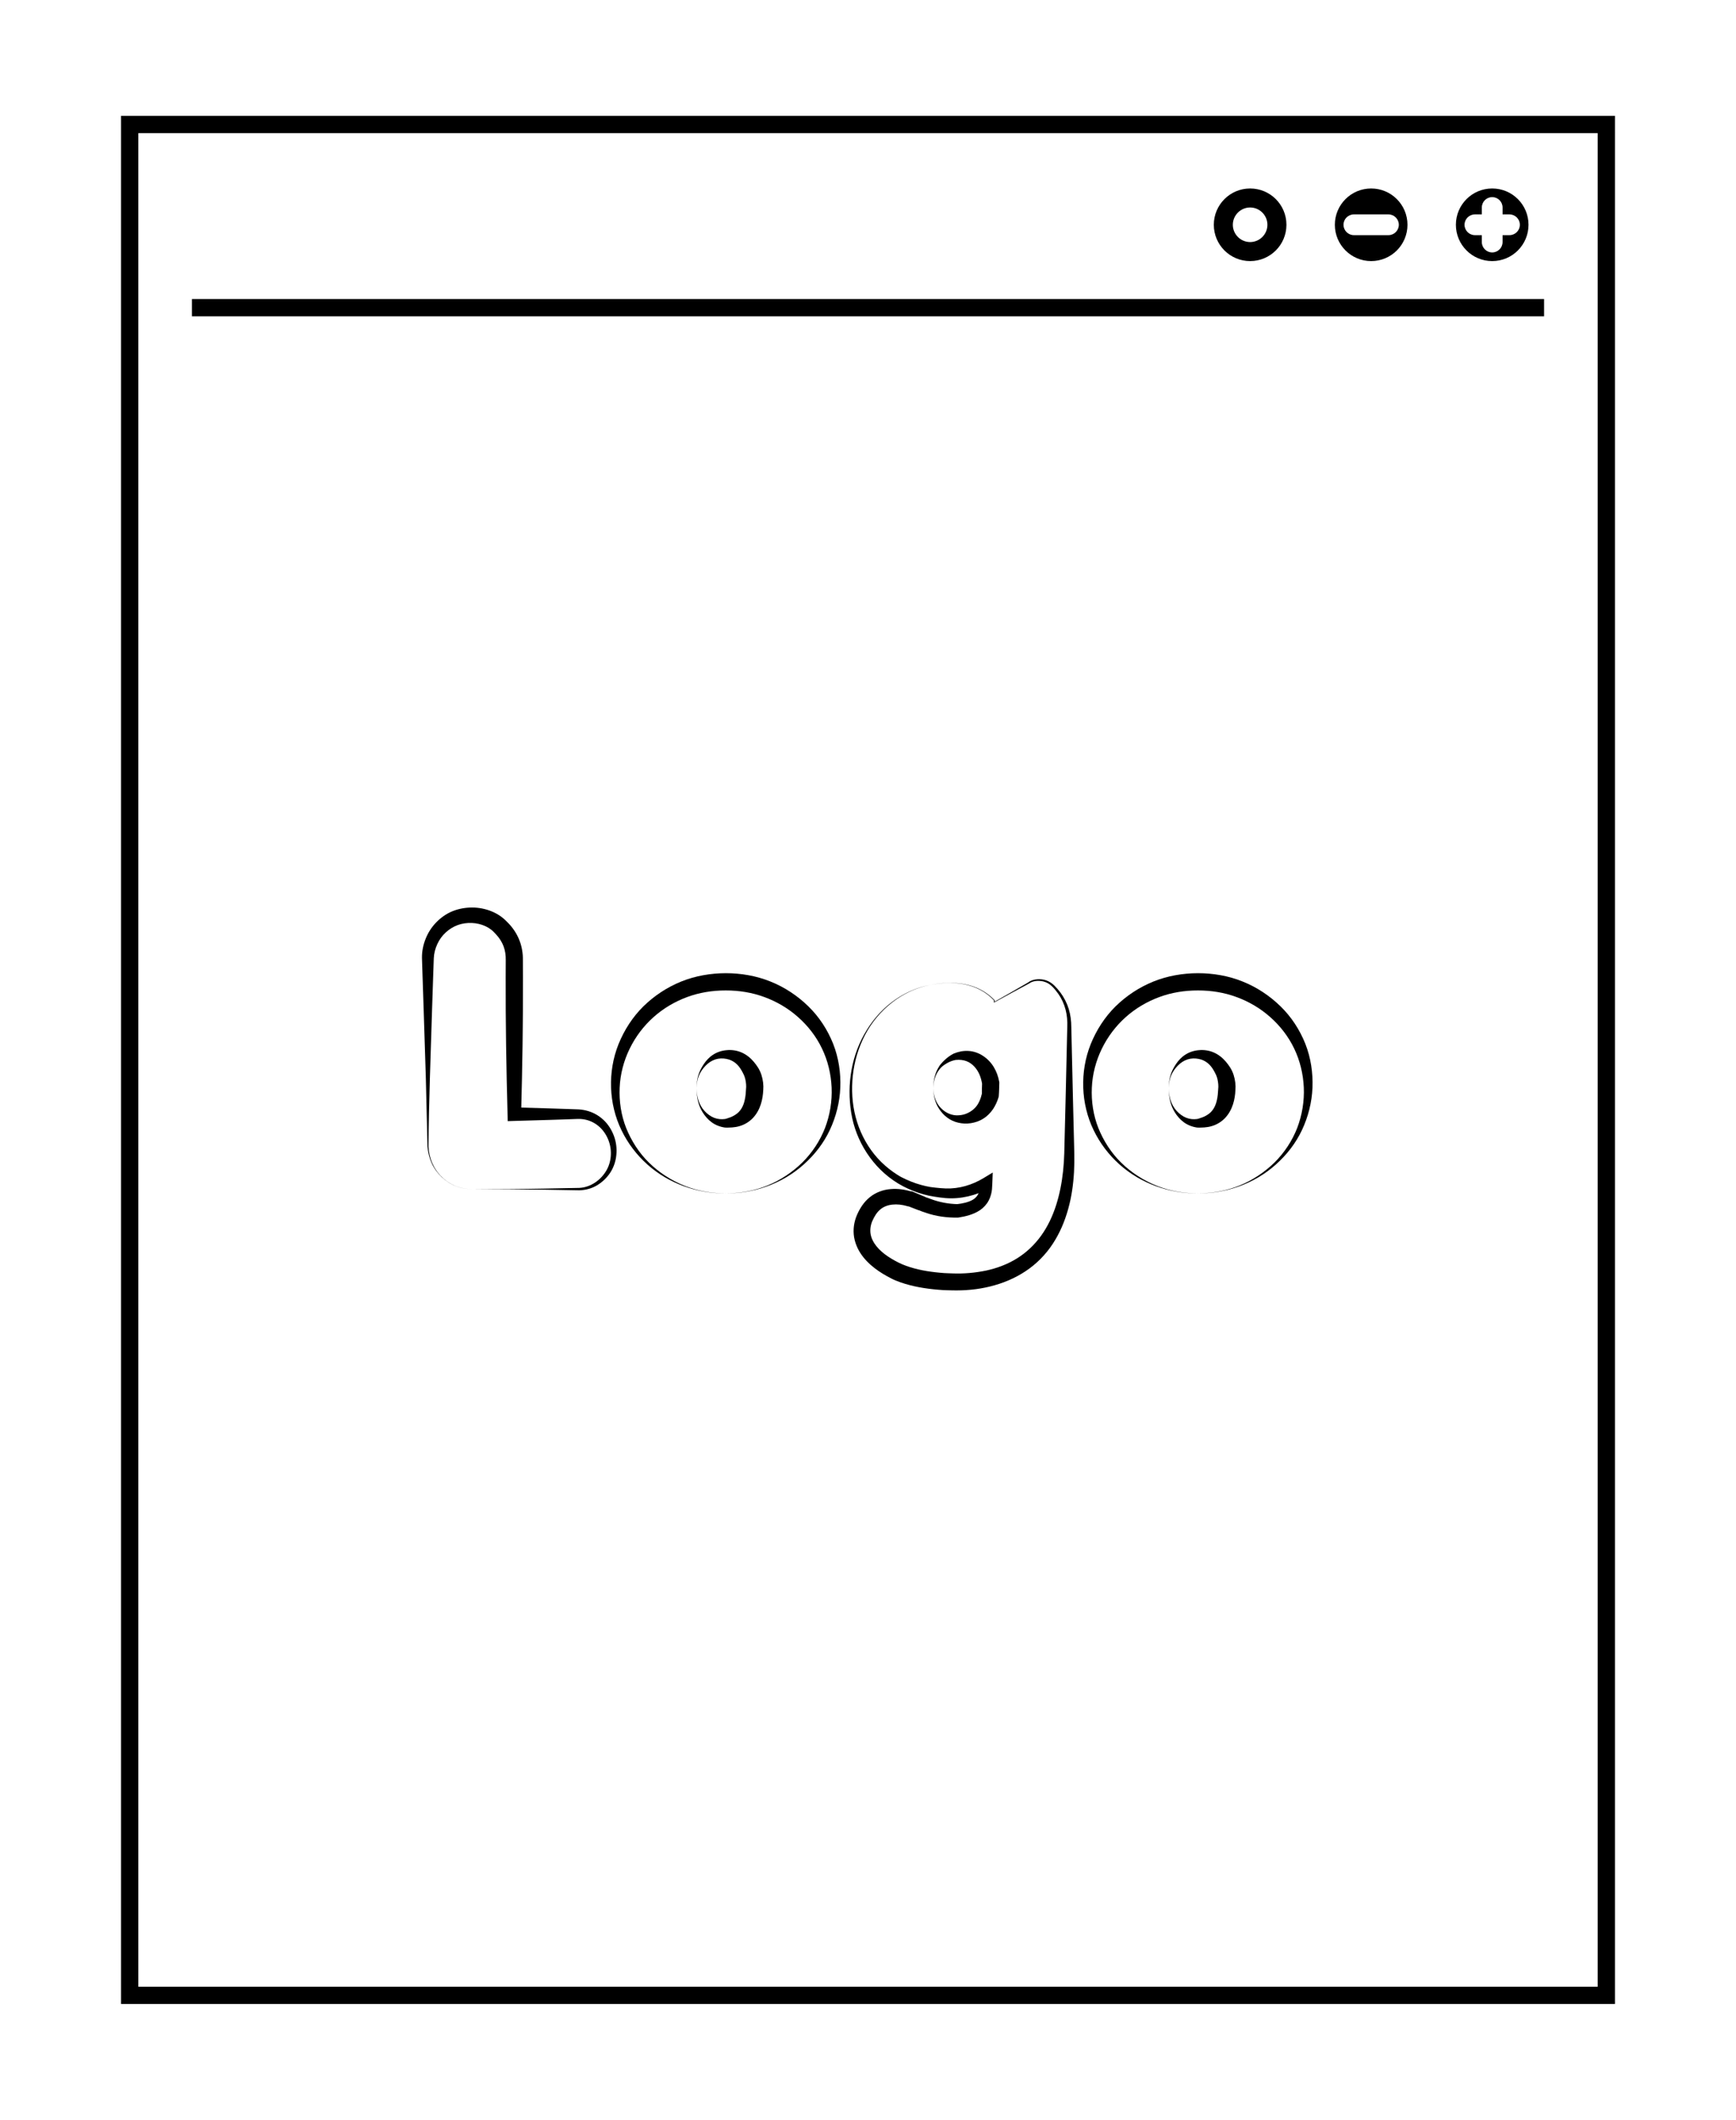 <?xml version="1.0" encoding="utf-8"?>
<!-- Generator: Adobe Illustrator 24.0.1, SVG Export Plug-In . SVG Version: 6.00 Build 0)  -->
<svg version="1.0" id="图层_1" xmlns="http://www.w3.org/2000/svg" xmlns:xlink="http://www.w3.org/1999/xlink" x="0px" y="0px"
	 viewBox="0 0 502 613" style="enable-background:new 0 0 502 613;" xml:space="preserve">
<g>
	<g>
		<path d="M467,579.5H35v-546h432V579.5z M40,574.5h422v-536H40V574.5z"/>
	</g>
	<g>
		<rect x="55.5" y="86.47" width="391" height="5"/>
	</g>
	<g>
		<path d="M396.5,54.5c-5.8,0-10.5,4.7-10.5,10.5s4.7,10.5,10.5,10.5S407,70.8,407,65S402.3,54.5,396.5,54.5z M401.5,68h-10
			c-1.65,0-3-1.35-3-3s1.35-3,3-3h10c1.65,0,3,1.35,3,3S403.15,68,401.5,68z"/>
	</g>
	<g>
		<path d="M431.5,54.5c-5.8,0-10.5,4.7-10.5,10.5s4.7,10.5,10.5,10.5S442,70.8,442,65S437.3,54.5,431.5,54.5z M436.5,68h-2v2
			c0,1.65-1.35,3-3,3s-3-1.35-3-3v-2h-2c-1.65,0-3-1.35-3-3s1.35-3,3-3h2v-2c0-1.65,1.35-3,3-3s3,1.35,3,3v2h2c1.65,0,3,1.35,3,3
			S438.15,68,436.5,68z"/>
	</g>
	<g>
		<path d="M361.5,54.5c-5.8,0-10.5,4.7-10.5,10.5s4.7,10.5,10.5,10.5S372,70.8,372,65S367.3,54.5,361.5,54.5z M361.5,70
			c-2.75,0-5-2.25-5-5s2.25-5,5-5s5,2.25,5,5S364.25,70,361.5,70z"/>
	</g>
	<g>
		<g>
			<g>
				<g>
					<path d="M136.77,343.88c-1.65,0-3.31-0.25-4.86-0.84c-1.55-0.58-2.96-1.51-4.16-2.64c-1.21-1.13-2.21-2.49-2.9-4.01
						c-0.69-1.52-1.08-3.16-1.23-4.82l-0.48-19.83l-0.63-19.82l-0.33-9.91l-0.16-4.98c-0.03-1.88,0.35-3.78,1.04-5.51
						c0.68-1.74,1.73-3.41,3.07-4.78c1.31-1.35,2.92-2.52,4.74-3.25c1.82-0.74,3.77-1.06,5.66-1.06c1.92,0,3.88,0.38,5.69,1.13
						c0.92,0.38,1.81,0.87,2.63,1.46c0.81,0.57,1.6,1.35,2.16,1.94c1.3,1.35,2.45,3.04,3.17,4.9c0.74,1.83,1.05,3.9,1.03,5.73
						l0.02,4.95c0.04,13.21-0.19,26.42-0.54,39.63l-1.95-1.95l10.25,0.3l5.13,0.17l2.56,0.09c0.89,0.01,1.9,0.12,2.82,0.35
						c1.88,0.45,3.62,1.41,5,2.71c1.4,1.3,2.4,2.94,3.04,4.66c0.64,1.74,0.87,3.61,0.69,5.43c-0.16,1.81-0.75,3.61-1.74,5.13
						c-1,1.52-2.31,2.78-3.85,3.7c-1.54,0.93-3.33,1.39-5.09,1.44l-10.27-0.18C150.44,343.92,143.6,343.9,136.77,343.88z
						 M136.77,343.88c6.83-0.02,13.67-0.04,20.5-0.17l10.23-0.2c3.34-0.16,6.28-2.3,7.88-5.09c1.6-2.78,1.65-6.33,0.37-9.18
						c-0.64-1.44-1.58-2.73-2.76-3.68c-1.18-0.96-2.59-1.61-4.05-1.86c-0.75-0.13-1.46-0.16-2.28-0.12l-2.56,0.09l-5.13,0.17
						l-10.25,0.3l-1.9,0.06l-0.05-2c-0.36-13.21-0.58-26.42-0.54-39.63l0.02-4.95c0.02-1.46-0.17-2.73-0.63-3.97
						c-0.46-1.23-1.17-2.35-2.13-3.4c-0.56-0.61-0.93-1.02-1.46-1.42c-0.5-0.39-1.06-0.73-1.65-1c-1.22-0.56-2.56-0.88-3.94-0.93
						c-1.4-0.05-2.78,0.13-4.04,0.59s-2.45,1.17-3.49,2.14c-1.03,0.93-1.85,2.07-2.45,3.37s-0.96,2.69-1.02,4.11l-0.17,4.93
						l-0.33,9.91l-0.63,19.82c-0.19,6.6-0.36,13.22-0.39,19.8c0.11,3.27,1.47,6.51,3.87,8.79c1.17,1.16,2.58,2.07,4.12,2.67
						C133.46,343.61,135.12,343.88,136.77,343.88z"/>
				</g>
			</g>
		</g>
		<g>
			<g>
				<g>
					<path d="M209.84,345.09c-8.19,0.08-16.44-2.81-22.65-8.36c-3.09-2.77-5.67-6.14-7.49-9.93c-1.84-3.79-2.85-8-3-12.27
						c-0.15-4.26,0.56-8.61,2.18-12.64c1.63-4.01,4.01-7.75,7.14-10.85c3.14-3.08,6.85-5.54,10.95-7.2c4.1-1.66,8.54-2.41,12.9-2.42
						c4.35,0,8.8,0.74,12.9,2.4c4.09,1.62,7.84,4.12,10.96,7.16c3.16,3.07,5.58,6.81,7.19,10.85c1.6,4.06,2.23,8.41,2.07,12.67
						c-0.17,4.27-1.24,8.45-3.03,12.26c-1.79,3.82-4.41,7.17-7.5,9.93C226.28,342.27,218.03,345.16,209.84,345.09z M209.84,345.09
						c4.1-0.01,8.21-0.72,12-2.25c3.8-1.52,7.25-3.83,10.15-6.66c2.88-2.85,5.14-6.3,6.59-10.02c1.42-3.74,2.07-7.74,1.9-11.67
						c-0.17-3.93-1.11-7.81-2.78-11.27c-1.66-3.48-4.06-6.57-6.91-9.09c-2.87-2.56-6.19-4.5-9.76-5.81
						c-3.54-1.31-7.33-1.92-11.17-1.91c-3.83-0.01-7.62,0.6-11.16,1.91c-3.54,1.31-6.91,3.28-9.73,5.82
						c-5.68,5.06-9.45,12.51-9.78,20.39c-0.18,3.93,0.41,7.94,1.88,11.66c1.49,3.7,3.7,7.18,6.6,10.02
						c2.9,2.83,6.37,5.11,10.17,6.63C201.63,344.39,205.74,345.08,209.84,345.09z"/>
				</g>
				<g>
					<path d="M201.42,314.64c-0.01,2.41,0.71,4.9,2.32,6.63c0.79,0.87,1.75,1.57,2.78,1.97s2.11,0.48,3.14,0.34
						c0.52-0.1,1-0.33,1.48-0.47c0.48-0.19,0.96-0.4,1.36-0.67c0.84-0.5,1.45-1.14,1.9-1.87c0.45-0.73,0.76-1.57,0.96-2.51
						c0.12-0.47,0.17-0.97,0.24-1.45l0.12-1.56c0.13-1.05,0-1.97-0.17-2.85c-0.1-0.43-0.22-0.85-0.39-1.25
						c-0.16-0.35-0.47-0.97-0.69-1.35c-0.96-1.7-2.31-3-4.41-3.4c-1.03-0.2-2.12-0.19-3.16,0.14c-1.05,0.32-2.03,0.97-2.85,1.81
						s-1.53,1.84-1.97,2.95C201.62,312.22,201.43,313.43,201.42,314.64z M201.42,314.64c-0.01-1.21,0.14-2.43,0.48-3.6
						c0.34-1.18,0.92-2.29,1.61-3.33c0.7-1.04,1.59-2.02,2.73-2.74c1.13-0.74,2.5-1.18,3.89-1.29c1.38-0.14,2.91,0.05,4.3,0.66
						c1.4,0.6,2.6,1.59,3.53,2.69c0.49,0.6,0.82,1.01,1.26,1.71c0.4,0.67,0.74,1.38,0.97,2.11c0.46,1.45,0.64,2.98,0.52,4.34
						c-0.12,2.65-0.78,5.75-2.98,8.09c-1.08,1.15-2.5,1.98-3.91,2.37c-0.71,0.22-1.41,0.31-2.11,0.37
						c-0.72,0.02-1.43,0.09-2.12,0.03c-1.38-0.2-2.73-0.73-3.81-1.53c-1.09-0.79-1.92-1.79-2.59-2.86
						C201.85,319.53,201.41,317.05,201.42,314.64z"/>
				</g>
			</g>
		</g>
		<g>
			<g>
				<g>
					<path d="M269,284.83c1.63-0.34,3.28-0.54,4.94-0.59c1.66-0.04,3.33,0.03,4.97,0.35c1.64,0.3,3.23,0.83,4.71,1.61
						c1.48,0.78,2.82,1.8,3.98,3.01l0.03,0.03v0.04v0.53l-0.14-0.08c3.31-1.85,6.59-3.77,9.88-5.66l-0.03,0.02
						c0.73-0.58,1.66-0.84,2.56-0.91s1.82,0.02,2.69,0.34c0.86,0.31,1.64,0.83,2.29,1.47c0.63,0.63,1.22,1.29,1.75,2.01
						c1.06,1.43,1.89,3.05,2.42,4.76c0.52,1.71,0.74,3.54,0.74,5.29l0.48,20.89l0.26,10.44l0.13,5.23c0.04,1.77,0.01,3.55-0.09,5.34
						c-0.2,3.56-0.7,7.15-1.68,10.65c-0.97,3.5-2.4,6.94-4.45,10.06c-2.04,3.13-4.75,5.87-7.9,7.95c-3.15,2.09-6.66,3.53-10.27,4.41
						c-3.61,0.89-7.3,1.21-10.96,1.12c-0.91-0.03-1.86-0.04-2.75-0.09c-0.86-0.06-1.77-0.13-2.67-0.23
						c-1.8-0.19-3.61-0.46-5.42-0.86c-1.81-0.4-3.62-0.92-5.4-1.65c-0.89-0.36-1.78-0.82-2.59-1.28c-0.8-0.44-1.62-0.94-2.41-1.48
						c-3.1-2.12-6.29-5.26-7.09-9.78c-0.37-2.23-0.02-4.48,0.84-6.46c0.8-1.82,1.93-3.69,3.69-5.1c1.73-1.43,3.98-2.21,6.06-2.36
						c2.09-0.18,4.13,0.13,6.02,0.73l-0.65-0.1h0.26l0.46,0.01l0.37,0.15l3.51,1.47l0.39,0.21c0.03-0.02,0.05-0.03,0.07-0.03
						c0.02,0-0.03,0,0.23,0.09l1.1,0.41l-0.15-0.06c2.45,0.91,5.05,1.41,7.71,1.47l-0.25,0.02c1.76-0.19,3.5-0.58,4.72-1.32
						c1.18-0.71,1.87-1.9,2.08-3.5l0.02-0.15c0.02-0.36,0.06-0.72,0.1-1.09l2.52,1.47c-3.84,2.08-8.32,3.19-12.71,2.82
						c-1.08-0.09-2.13-0.24-3.17-0.41l-1.57-0.28c-0.55-0.12-1.06-0.25-1.58-0.39c-2.06-0.57-4.06-1.37-5.95-2.36
						c-7.62-4.02-12.92-11.55-14.67-19.71c-1.69-8.16-0.6-16.89,3.44-24.12c2-3.61,4.68-6.85,7.96-9.35
						C261.11,287.33,264.94,285.52,269,284.83z M269,284.83c-4.05,0.74-7.85,2.57-11.08,5.1c-3.23,2.53-5.91,5.75-7.8,9.38
						s-3.07,7.61-3.5,11.66c-0.44,4.05-0.22,8.18,0.82,12.09c1.03,3.91,2.86,7.59,5.36,10.71c1.25,1.56,2.68,2.96,4.24,4.2
						c0.78,0.62,1.59,1.19,2.43,1.73c0.81,0.54,1.69,0.96,2.6,1.38c1.8,0.83,3.68,1.47,5.6,1.9c0.48,0.11,0.97,0.2,1.43,0.28
						l1.48,0.18c1,0.11,1.99,0.2,2.96,0.23c3.83,0.12,7.61-1.02,10.89-3.01l2.64-1.6l-0.12,3.07c-0.02,0.58-0.06,1.17-0.1,1.76
						l0.02-0.15c-0.1,1.13-0.39,2.32-0.98,3.43c-0.58,1.11-1.48,2.09-2.51,2.78c-1.02,0.68-2.08,1.12-3.12,1.44
						c-1.05,0.32-2.08,0.53-3.11,0.69l-0.09,0.01h-0.17c-3.06,0.06-6.19-0.36-9.14-1.38l-0.15-0.06l-0.64-0.21l-0.64-0.23
						c-0.27-0.1-0.54-0.22-0.8-0.35l0.39,0.21l-3.55-1.37l0.83,0.16h-0.26h-0.3l-0.35-0.1c-1.43-0.42-2.91-0.58-4.29-0.42
						c-1.37,0.15-2.55,0.63-3.49,1.44c-0.95,0.81-1.68,1.99-2.27,3.35c-0.52,1.22-0.68,2.56-0.47,3.76
						c0.21,1.21,0.83,2.43,1.73,3.54c0.88,1.09,2.05,2.08,3.35,2.95c0.66,0.44,1.32,0.84,2.05,1.23c0.71,0.39,1.37,0.71,2.09,1.02
						c1.43,0.6,2.97,1.07,4.56,1.44s3.22,0.63,4.88,0.82c0.83,0.1,1.65,0.17,2.53,0.24c0.86,0.06,1.65,0.06,2.47,0.1
						c3.29,0.13,6.6-0.17,9.78-0.83c3.17-0.69,6.23-1.85,8.93-3.54c2.71-1.69,5.05-3.93,6.94-6.55c3.8-5.28,5.61-11.96,6.34-18.67
						c0.18-1.69,0.29-3.39,0.34-5.1l0.13-5.22l0.26-10.44l0.48-20.89c0.07-1.72-0.06-3.4-0.49-5.04c-0.43-1.63-1.14-3.2-2.12-4.59
						c-1.01-1.36-2.1-2.77-3.66-3.35c-0.77-0.3-1.61-0.41-2.44-0.37c-0.83,0.04-1.66,0.26-2.32,0.75l-0.02,0.01l-0.01,0.01
						c-3.34,1.81-6.69,3.58-10.01,5.43l-0.14,0.08v-0.16v-0.53l0.03,0.06c-1.13-1.2-2.45-2.23-3.91-3.01s-3.04-1.32-4.67-1.64
						c-1.62-0.33-3.29-0.42-4.95-0.39C272.29,284.32,270.63,284.5,269,284.83z"/>
				</g>
				<g>
					<path d="M269.9,314.7c0.02,2.09,0.72,4.23,2.16,5.7c1.42,1.5,3.39,2.29,5.24,2.11c0.94-0.06,1.82-0.29,2.6-0.68
						c0.81-0.4,1.5-0.89,2.04-1.47c1.09-1.14,1.67-2.64,2.06-4.35l-0.07,0.42c-0.02-0.54,0.01-1.08,0.01-1.63
						c0-0.54,0.03-1.08,0.05-1.62l0.04,0.43c-0.16-1-0.4-1.94-0.76-2.8c-0.36-0.86-0.85-1.64-1.49-2.35
						c-0.64-0.69-1.38-1.25-2.3-1.6c-0.93-0.35-1.98-0.47-3.12-0.35l0.08-0.02c-0.88,0.15-1.76,0.47-2.58,0.94
						c-0.41,0.24-0.81,0.5-1.2,0.79c-0.37,0.28-0.68,0.63-0.99,1c-0.59,0.76-1.07,1.63-1.34,2.57
						C270.02,312.72,269.92,313.71,269.9,314.7z M269.9,314.7c-0.01-1.97,0.34-3.98,1.34-5.77c0.24-0.44,0.51-0.89,0.87-1.29
						c0.33-0.39,0.68-0.77,1.07-1.12c0.76-0.72,1.63-1.36,2.61-1.86l0.08-0.02c1.22-0.51,2.66-0.83,4.14-0.74
						c1.49,0.07,3.02,0.6,4.28,1.45c1.26,0.83,2.35,1.97,3.12,3.28c0.78,1.3,1.27,2.73,1.52,4.13l0.04,0.22v0.21
						c-0.01,0.61-0.02,1.23-0.05,1.84s-0.04,1.23-0.1,1.84l-0.02,0.24l-0.05,0.17c-0.35,1.18-0.87,2.35-1.59,3.44
						c-0.74,1.08-1.7,2.07-2.83,2.76c-1.12,0.72-2.38,1.12-3.58,1.31c-1.24,0.2-2.49,0.13-3.65-0.14c-1.17-0.27-2.27-0.78-3.19-1.47
						c-0.93-0.68-1.67-1.52-2.28-2.42C270.38,318.93,269.91,316.79,269.9,314.7z"/>
				</g>
			</g>
		</g>
		<g>
			<g>
				<g>
					<path d="M346.38,345.09c-8.19,0.08-16.44-2.81-22.65-8.36c-3.09-2.77-5.67-6.14-7.49-9.93c-1.84-3.79-2.85-8-3-12.27
						c-0.15-4.26,0.56-8.61,2.18-12.64c1.63-4.01,4.01-7.75,7.14-10.85c3.14-3.08,6.85-5.54,10.95-7.2s8.54-2.41,12.9-2.42
						c4.35,0,8.8,0.74,12.9,2.4c4.09,1.62,7.84,4.12,10.96,7.16c3.16,3.07,5.58,6.81,7.19,10.85c1.6,4.06,2.23,8.41,2.07,12.67
						c-0.17,4.27-1.24,8.45-3.03,12.26c-1.79,3.82-4.41,7.17-7.5,9.93C362.82,342.27,354.57,345.16,346.38,345.09z M346.38,345.09
						c4.1-0.01,8.21-0.72,12-2.25c3.8-1.52,7.25-3.83,10.15-6.66c2.88-2.85,5.14-6.3,6.59-10.02c1.42-3.74,2.07-7.74,1.9-11.67
						c-0.17-3.93-1.11-7.81-2.78-11.27c-1.66-3.48-4.06-6.57-6.91-9.09c-2.87-2.56-6.19-4.5-9.76-5.81
						c-3.54-1.31-7.33-1.92-11.17-1.91c-3.83-0.01-7.62,0.6-11.16,1.91s-6.91,3.28-9.73,5.82c-5.68,5.06-9.45,12.51-9.78,20.39
						c-0.18,3.93,0.41,7.94,1.88,11.66c1.49,3.7,3.7,7.18,6.6,10.02c2.9,2.83,6.37,5.11,10.17,6.63
						C338.17,344.39,342.28,345.08,346.38,345.09z"/>
				</g>
				<g>
					<path d="M337.96,314.64c-0.01,2.41,0.71,4.9,2.32,6.63c0.79,0.87,1.75,1.57,2.78,1.97s2.11,0.48,3.14,0.34
						c0.52-0.1,1-0.33,1.48-0.47c0.48-0.19,0.96-0.4,1.36-0.67c0.84-0.5,1.45-1.14,1.9-1.87c0.45-0.73,0.76-1.57,0.96-2.51
						c0.12-0.47,0.17-0.97,0.24-1.45l0.12-1.56c0.13-1.05,0-1.97-0.17-2.85c-0.1-0.43-0.22-0.85-0.39-1.25
						c-0.16-0.35-0.47-0.97-0.69-1.35c-0.96-1.7-2.31-3-4.41-3.4c-1.03-0.2-2.12-0.19-3.16,0.14c-1.05,0.32-2.03,0.97-2.85,1.81
						s-1.53,1.84-1.97,2.95C338.16,312.22,337.97,313.43,337.96,314.64z M337.96,314.64c-0.01-1.21,0.14-2.43,0.48-3.6
						c0.34-1.18,0.92-2.29,1.61-3.33c0.7-1.04,1.59-2.02,2.73-2.74c1.13-0.74,2.5-1.18,3.89-1.29c1.38-0.14,2.91,0.05,4.3,0.66
						c1.4,0.6,2.6,1.59,3.53,2.69c0.49,0.6,0.82,1.01,1.26,1.71c0.4,0.67,0.74,1.38,0.97,2.11c0.46,1.45,0.64,2.98,0.52,4.34
						c-0.12,2.65-0.78,5.75-2.98,8.09c-1.08,1.15-2.5,1.98-3.91,2.37c-0.71,0.22-1.41,0.31-2.11,0.37
						c-0.72,0.02-1.43,0.09-2.12,0.03c-1.38-0.2-2.73-0.73-3.81-1.53c-1.09-0.79-1.92-1.79-2.59-2.86
						C338.39,319.53,337.95,317.05,337.96,314.64z"/>
				</g>
			</g>
		</g>
	</g>
</g>
</svg>
